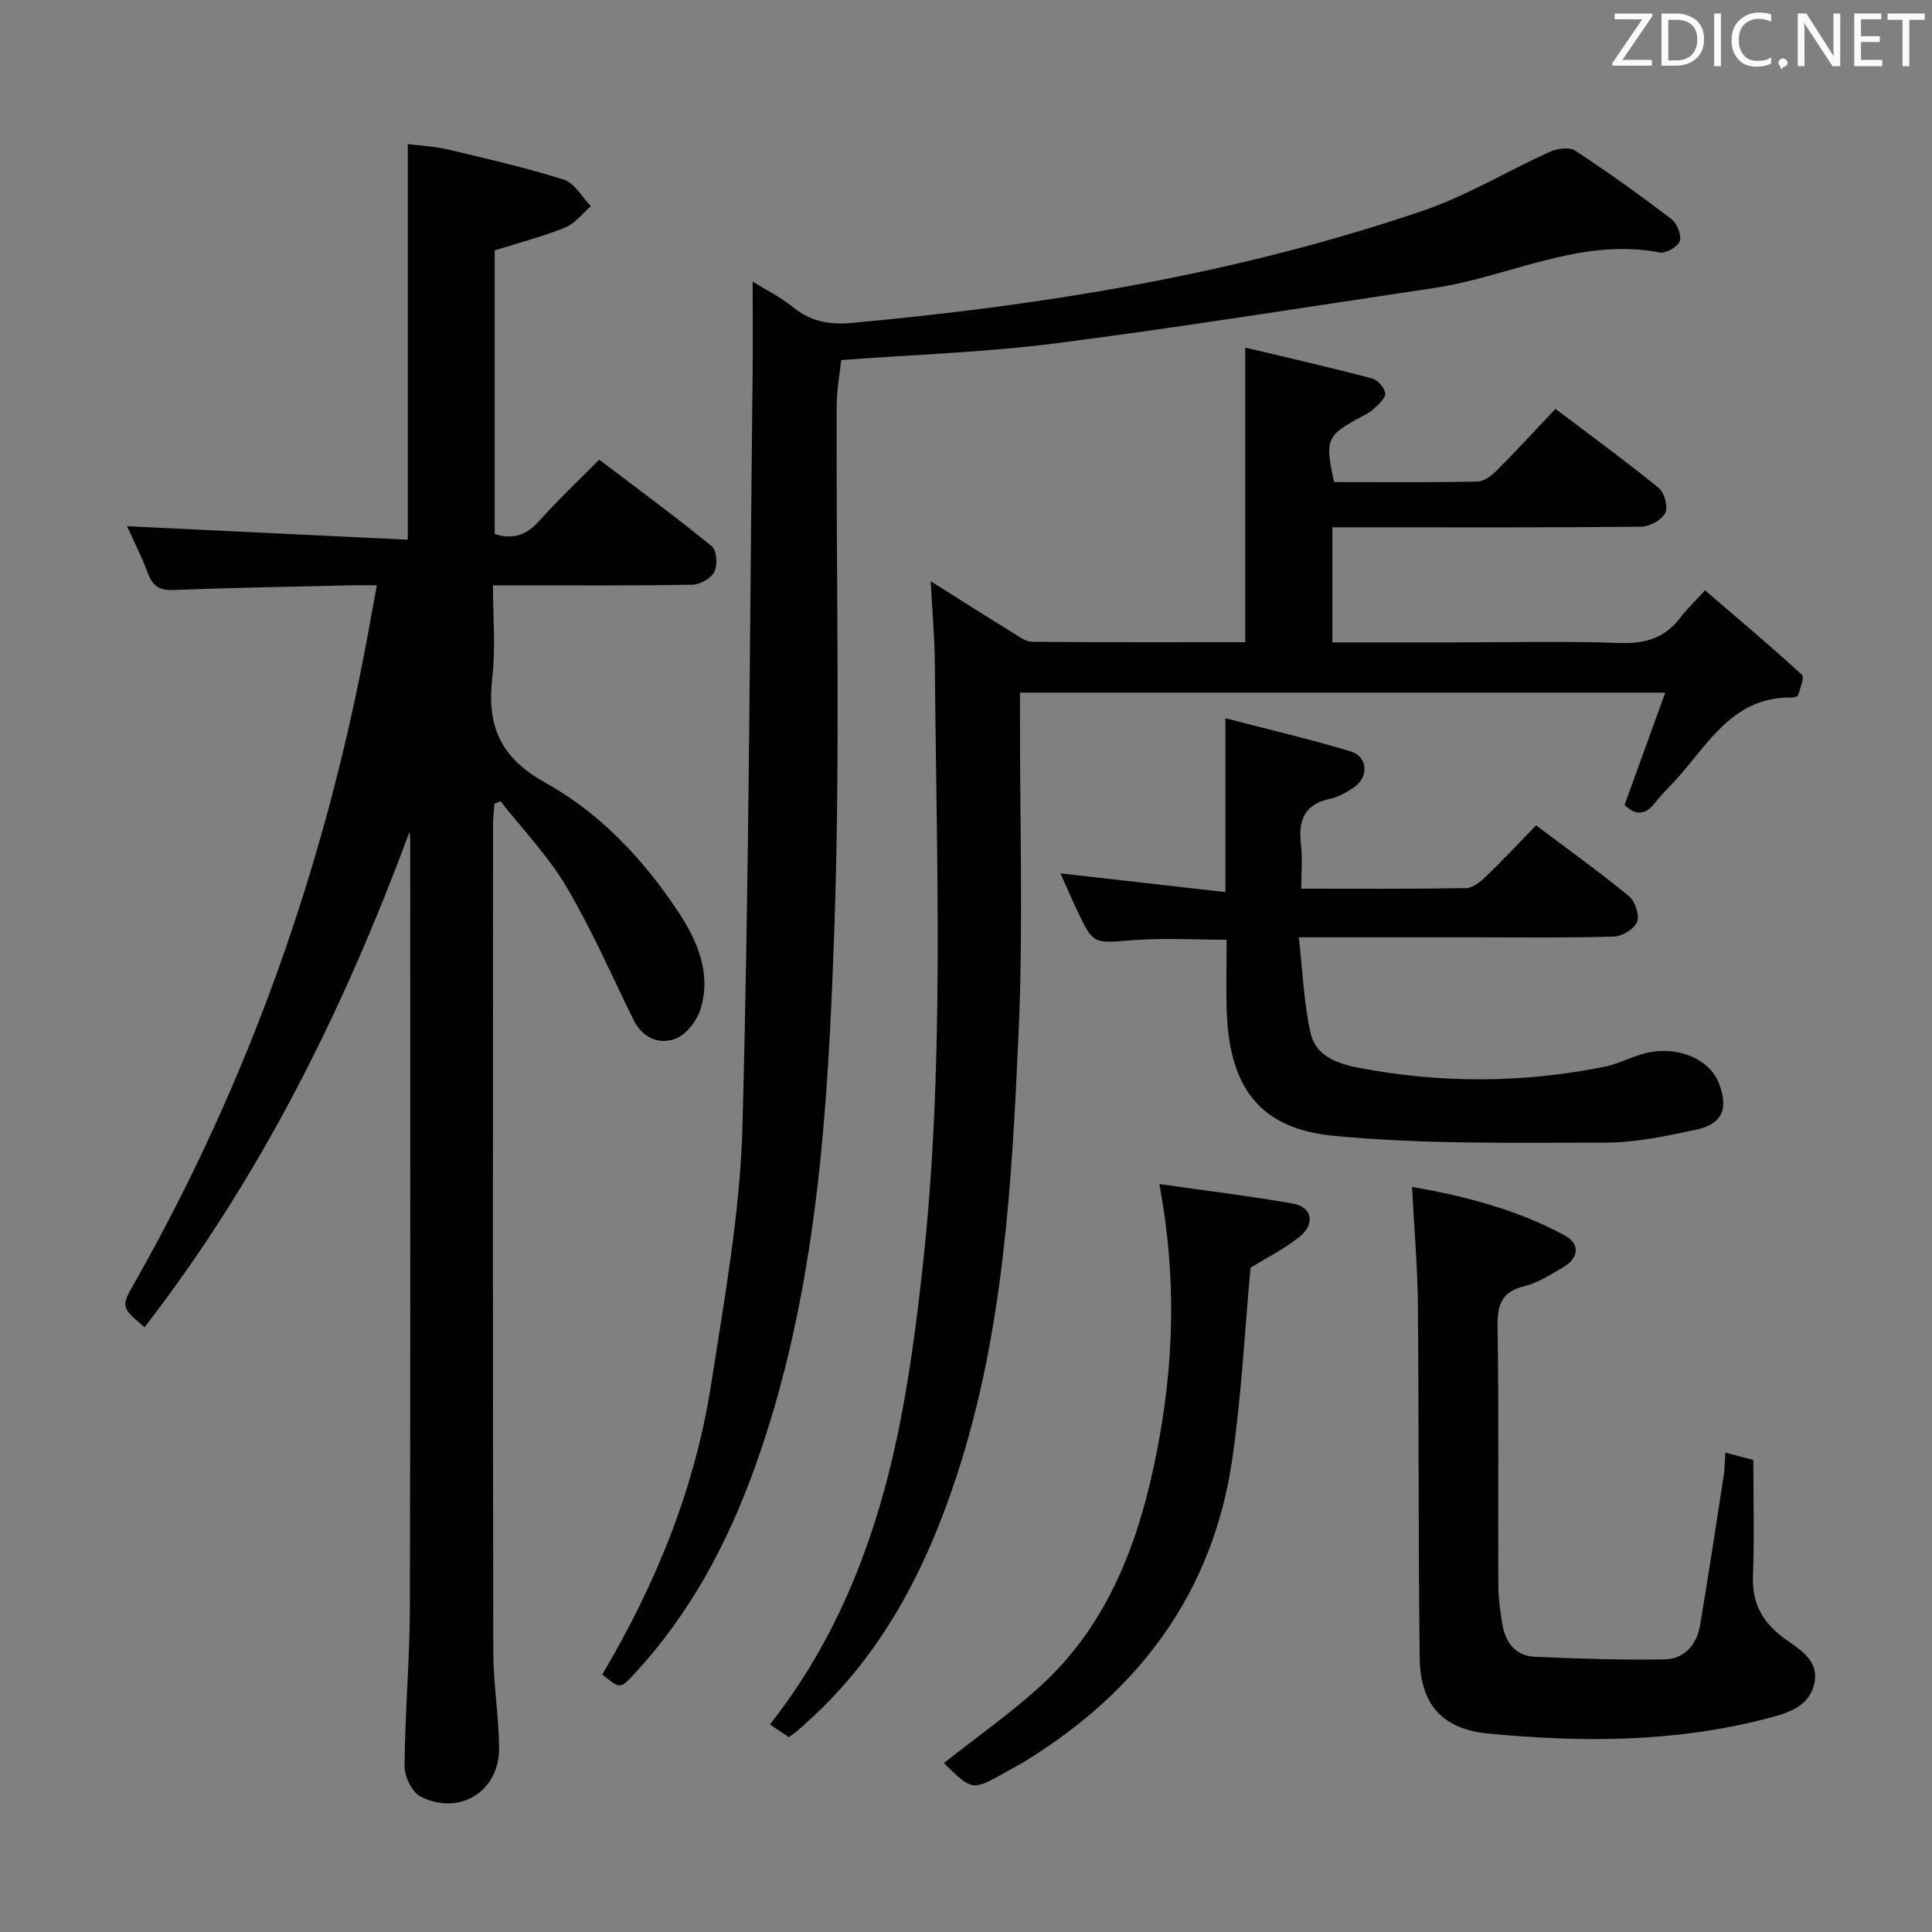 <svg enable-background="new 0 0 400 400" viewBox="0 0 400 400" xmlns="http://www.w3.org/2000/svg"><rect x="0" y="0" width="400" height="400" fill="#808080" stroke="none"/><path d="m84.77 172.25c-13.62 36.81-30.81 71.48-54.84 102.54-4.88-4.14-4.89-4.25-2.1-9.16 23.68-41.72 39.41-86.3 48.17-133.4.63-3.39 1.24-6.78 2.02-11.05-2.26 0-4.01-.04-5.75.01-12.14.29-24.29.49-36.42.96-2.81.11-4.19-.77-5.17-3.33-1.35-3.55-3.07-6.95-4.38-9.87 19.24.92 38.54 1.85 58.13 2.79 0-27.7 0-54.41 0-81.91 2.62.34 5.53.46 8.3 1.12 8.06 1.91 16.16 3.76 24.04 6.26 2.21.7 3.73 3.58 5.57 5.47-1.75 1.51-3.26 3.59-5.29 4.41-4.59 1.86-9.43 3.11-14.63 4.75v58.73c3.78 1.21 6.61.21 9.24-2.74 3.75-4.22 7.89-8.1 12.4-12.67 7.87 5.98 15.74 11.77 23.3 17.93 1.03.84 1.24 3.88.55 5.28-.66 1.35-2.96 2.66-4.56 2.69-11.83.22-23.66.12-35.5.13-1.65 0-3.3 0-5.79 0 0 6.53.58 12.84-.13 19.01-1.17 10.03 1.55 16.64 11.1 21.93 11.2 6.21 20.18 15.77 27.36 26.6 4.03 6.07 6.91 12.76 4.66 20.17-.74 2.43-2.97 5.32-5.21 6.16-3.4 1.27-6.84-.17-8.69-3.94-4.54-9.24-8.67-18.72-13.9-27.56-3.76-6.35-9.03-11.81-13.62-17.67-.42.17-.84.34-1.25.51-.1 1.37-.3 2.75-.3 4.12-.02 57.16-.06 114.33.05 171.49.01 6.63 1.15 13.26 1.2 19.9.07 8.97-8.18 14.13-16.26 10.05-1.77-.89-3.32-4.14-3.31-6.3.08-10.98 1.07-21.95 1.1-32.93.14-53 .07-106 .07-158.99-.01-.5-.1-.99-.16-1.49z" fill="#010100"/><path d="m192.69 120.34c6.41 4.03 11.7 7.4 17.04 10.69 1.25.77 2.64 1.84 3.98 1.85 14.78.13 29.56.08 44.1.08 0-20.38 0-40.28 0-61 8.47 2.02 17.4 4.06 26.26 6.38 1.16.3 2.61 1.96 2.72 3.1.09 1.01-1.4 2.29-2.39 3.23-.83.78-1.93 1.29-2.95 1.84-6.8 3.68-7.17 4.57-5.24 13.3 9.84 0 19.79.1 29.74-.11 1.38-.03 2.96-1.31 4.05-2.41 3.99-4 7.81-8.17 12.05-12.64 7.54 5.71 14.63 10.88 21.42 16.42 1.17.95 1.92 3.96 1.28 5.18-.76 1.45-3.24 2.78-4.99 2.8-19.16.2-38.32.12-57.49.12-1.99 0-3.98 0-6.41 0v23.83h25.55c11.33 0 22.67-.28 33.99.12 5.28.19 9.34-1.05 12.52-5.28 1.3-1.72 2.89-3.22 5.09-5.62 6.95 5.97 13.63 11.59 20.06 17.48.58.53-.4 2.84-.81 4.29-.07.26-.9.43-1.38.42-11.46-.15-16.67 8.65-22.94 15.95-1.73 2.02-3.7 3.84-5.35 5.93-2.01 2.54-4 2.56-6.24.36 2.71-7.47 5.44-15.03 8.42-23.25-44.99 0-88.99 0-133.59 0v5.4c-.04 21.66.68 43.36-.29 64.98-1.39 30.85-3.03 61.79-12.73 91.51-6.32 19.37-15.42 37.15-30.85 51.06-.74.67-1.46 1.36-2.22 2-.5.43-1.06.8-1.77 1.32-1.18-.79-2.36-1.59-3.92-2.64 9.24-11.7 15.76-24.52 20.51-38.26 6.24-18.01 8.91-36.74 11.02-55.57 4.7-41.83 2.95-83.81 2.62-125.75-.03-5.3-.52-10.6-.86-17.11z" fill="#010100"/><path d="m124.7 346.67c11.18-18.86 19.22-38.69 22.54-60.11 2.74-17.7 6-35.5 6.48-53.33 1.39-51.93 1.51-103.89 2.1-155.83.07-6.29.01-12.58.01-19.09 2.57 1.6 5.7 3.13 8.34 5.28 3.63 2.96 7.55 3.69 12.06 3.28 40.28-3.68 80.05-10.16 118.44-23.27 9.05-3.09 17.41-8.19 26.18-12.15 1.52-.69 4.04-1.07 5.24-.29 6.81 4.47 13.45 9.23 19.93 14.17 1.17.89 2.16 3.32 1.76 4.58-.36 1.15-2.87 2.6-4.14 2.36-16.51-3.17-31.16 5.04-46.75 7.36-26.09 3.89-52.14 8.08-78.29 11.45-14.48 1.86-29.14 2.32-44.44 3.47-.31 3.02-.93 6.25-.94 9.48-.13 35.99.78 72.02-.47 107.98-1.31 37.82-3.48 75.74-16.52 111.95-5.7 15.83-13.52 30.37-25.05 42.76-2.81 2.98-2.83 2.96-6.48-.05z" fill="#010100"/><path d="m318.03 170.88c6.81 5.13 13.17 9.68 19.21 14.64 1.27 1.05 2.24 3.91 1.71 5.31-.56 1.47-3.07 3.03-4.77 3.08-9.66.29-19.33.15-28.99.15-11.66 0-23.31 0-36.29 0 .79 6.88 1.03 13.49 2.44 19.83 1.03 4.63 5.34 6.3 9.88 7.17 17 3.26 33.98 3.21 50.93-.19 2.58-.52 5-1.77 7.54-2.55 6.9-2.12 14.13.59 16.21 6 2.02 5.27.69 8.43-4.85 9.6-6.15 1.3-12.46 2.65-18.7 2.65-18.76-.01-37.63.39-56.26-1.42-15.43-1.49-21.59-10.18-22.11-25.83-.16-4.81-.02-9.64-.02-14.76-6.7 0-13.14-.4-19.51.1-8.09.63-8.08.95-11.48-6.25-1.17-2.48-2.25-5.01-3.41-7.59 11.52 1.31 22.51 2.56 34.15 3.88 0-12.13 0-23.36 0-35.99 9.22 2.4 17.68 4.36 25.96 6.87 3.54 1.07 3.76 5.3.68 7.41-1.49 1.02-3.18 2.01-4.91 2.37-5.36 1.12-6.69 4.44-6.09 9.42.35 2.91.06 5.9.06 9.21 11.78 0 22.92.08 34.06-.11 1.39-.02 2.98-1.26 4.09-2.33 3.47-3.32 6.75-6.84 10.47-10.67z" fill="#010100"/><path d="m292.35 245.73c11.19 1.97 21.86 4.75 31.67 10.09 3.16 1.72 2.86 4.67-.33 6.52-2.58 1.5-5.2 3.25-8.04 3.94-4.89 1.19-5.68 3.98-5.6 8.57.29 17.82.08 35.65.16 53.47.01 2.63.41 5.28.83 7.89.62 3.83 2.7 6.63 6.78 6.81 8.95.38 17.92.71 26.88.53 4.06-.08 6.61-3.07 7.29-7.08 1.72-10.29 3.29-20.6 4.88-30.91.22-1.45.22-2.94.35-4.81 2.04.54 3.76.99 5.79 1.52 0 8.08.23 16.07-.08 24.03-.22 5.59 1.95 9.52 6.3 12.76 3.11 2.32 7.32 4.47 6.46 9.2-.96 5.24-5.81 6.49-10.16 7.61-18.93 4.89-38.17 4.9-57.45 3.04-9.33-.9-14.01-5.93-14.14-15.55-.32-24.48-.16-48.97-.38-73.45-.09-7.77-.77-15.55-1.21-24.18z" fill="#010100"/><path d="m240.03 245.14c9.69 1.39 18.72 2.48 27.67 4.05 4.01.7 4.68 4.27 1.27 6.95-3.23 2.54-6.97 4.42-10.06 6.32-1.23 13.33-1.88 26.63-3.8 39.74-4.04 27.63-19.31 47.9-42.77 62.38-1.27.79-2.61 1.47-3.92 2.21-7.13 4.04-7.13 4.04-13-1.77 6.67-5.28 13.71-10.21 20-15.95 14.16-12.91 20.45-30.1 24.03-48.23 3.58-18 4.24-36.24.58-55.7z" fill="#010100"/><g fill="#fafafb"><path d="m342.2 3.2-6.3 9.2h6.1v1.2h-8.2v-.5l6.2-9.1h-5.7v-1.2h7.8v.4z"/><path d="m344 13.7v-10.9h3.1c1.6 0 3 .5 4.1 1.4 1.1 1 1.6 2.2 1.6 3.9s-.5 3-1.6 4-2.5 1.5-4.2 1.5h-3zm1.4-9.6v8.4h1.6c1.4 0 2.5-.4 3.2-1.1.8-.8 1.2-1.8 1.2-3.2s-.4-2.4-1.2-3.1-1.8-1-3.1-1z"/><path d="m356.3 2.8v10.9h-1.4v-10.9z"/><path d="m366.6 13.2c-.8.4-1.8.6-3 .6-1.6 0-2.8-.5-3.7-1.5s-1.4-2.3-1.4-3.9c0-1.7.5-3.2 1.6-4.2s2.4-1.6 4-1.6c1 0 1.9.1 2.6.4v1.5c-.8-.4-1.6-.6-2.6-.6-1.2 0-2.2.4-3 1.2s-1.1 1.9-1.1 3.3c0 1.3.4 2.3 1.1 3.1s1.6 1.1 2.8 1.1c1.1 0 2-.2 2.8-.7v1.3z"/><path d="m368.2 13c0-.3.1-.5.3-.6.2-.2.4-.3.6-.3.3 0 .5.1.7.3s.3.4.3.6-.1.5-.3.6c-.2.2-.4.3-.7.3-.3 1-.5-.1-.6-.3-.2-.2-.3-.4-.3-.6z"/><path d="m381.1 13.7h-1.7l-5.5-8.4c-.2-.2-.3-.5-.4-.7 0 .2.1.8.1 1.5v7.6h-1.4v-10.9h1.8l5.3 8.3c.3.4.4.6.4.8 0-.3-.1-.8-.1-1.6v-7.5h1.4v10.9z"/><path d="m389.7 13.7h-5.8v-10.9h5.6v1.2h-4.2v3.5h3.9v1.2h-3.9v3.7h4.4z"/><path d="m398.4 4.1h-3.1v9.6h-1.4v-9.6h-3.1v-1.3h7.7v1.3z"/></g></svg>